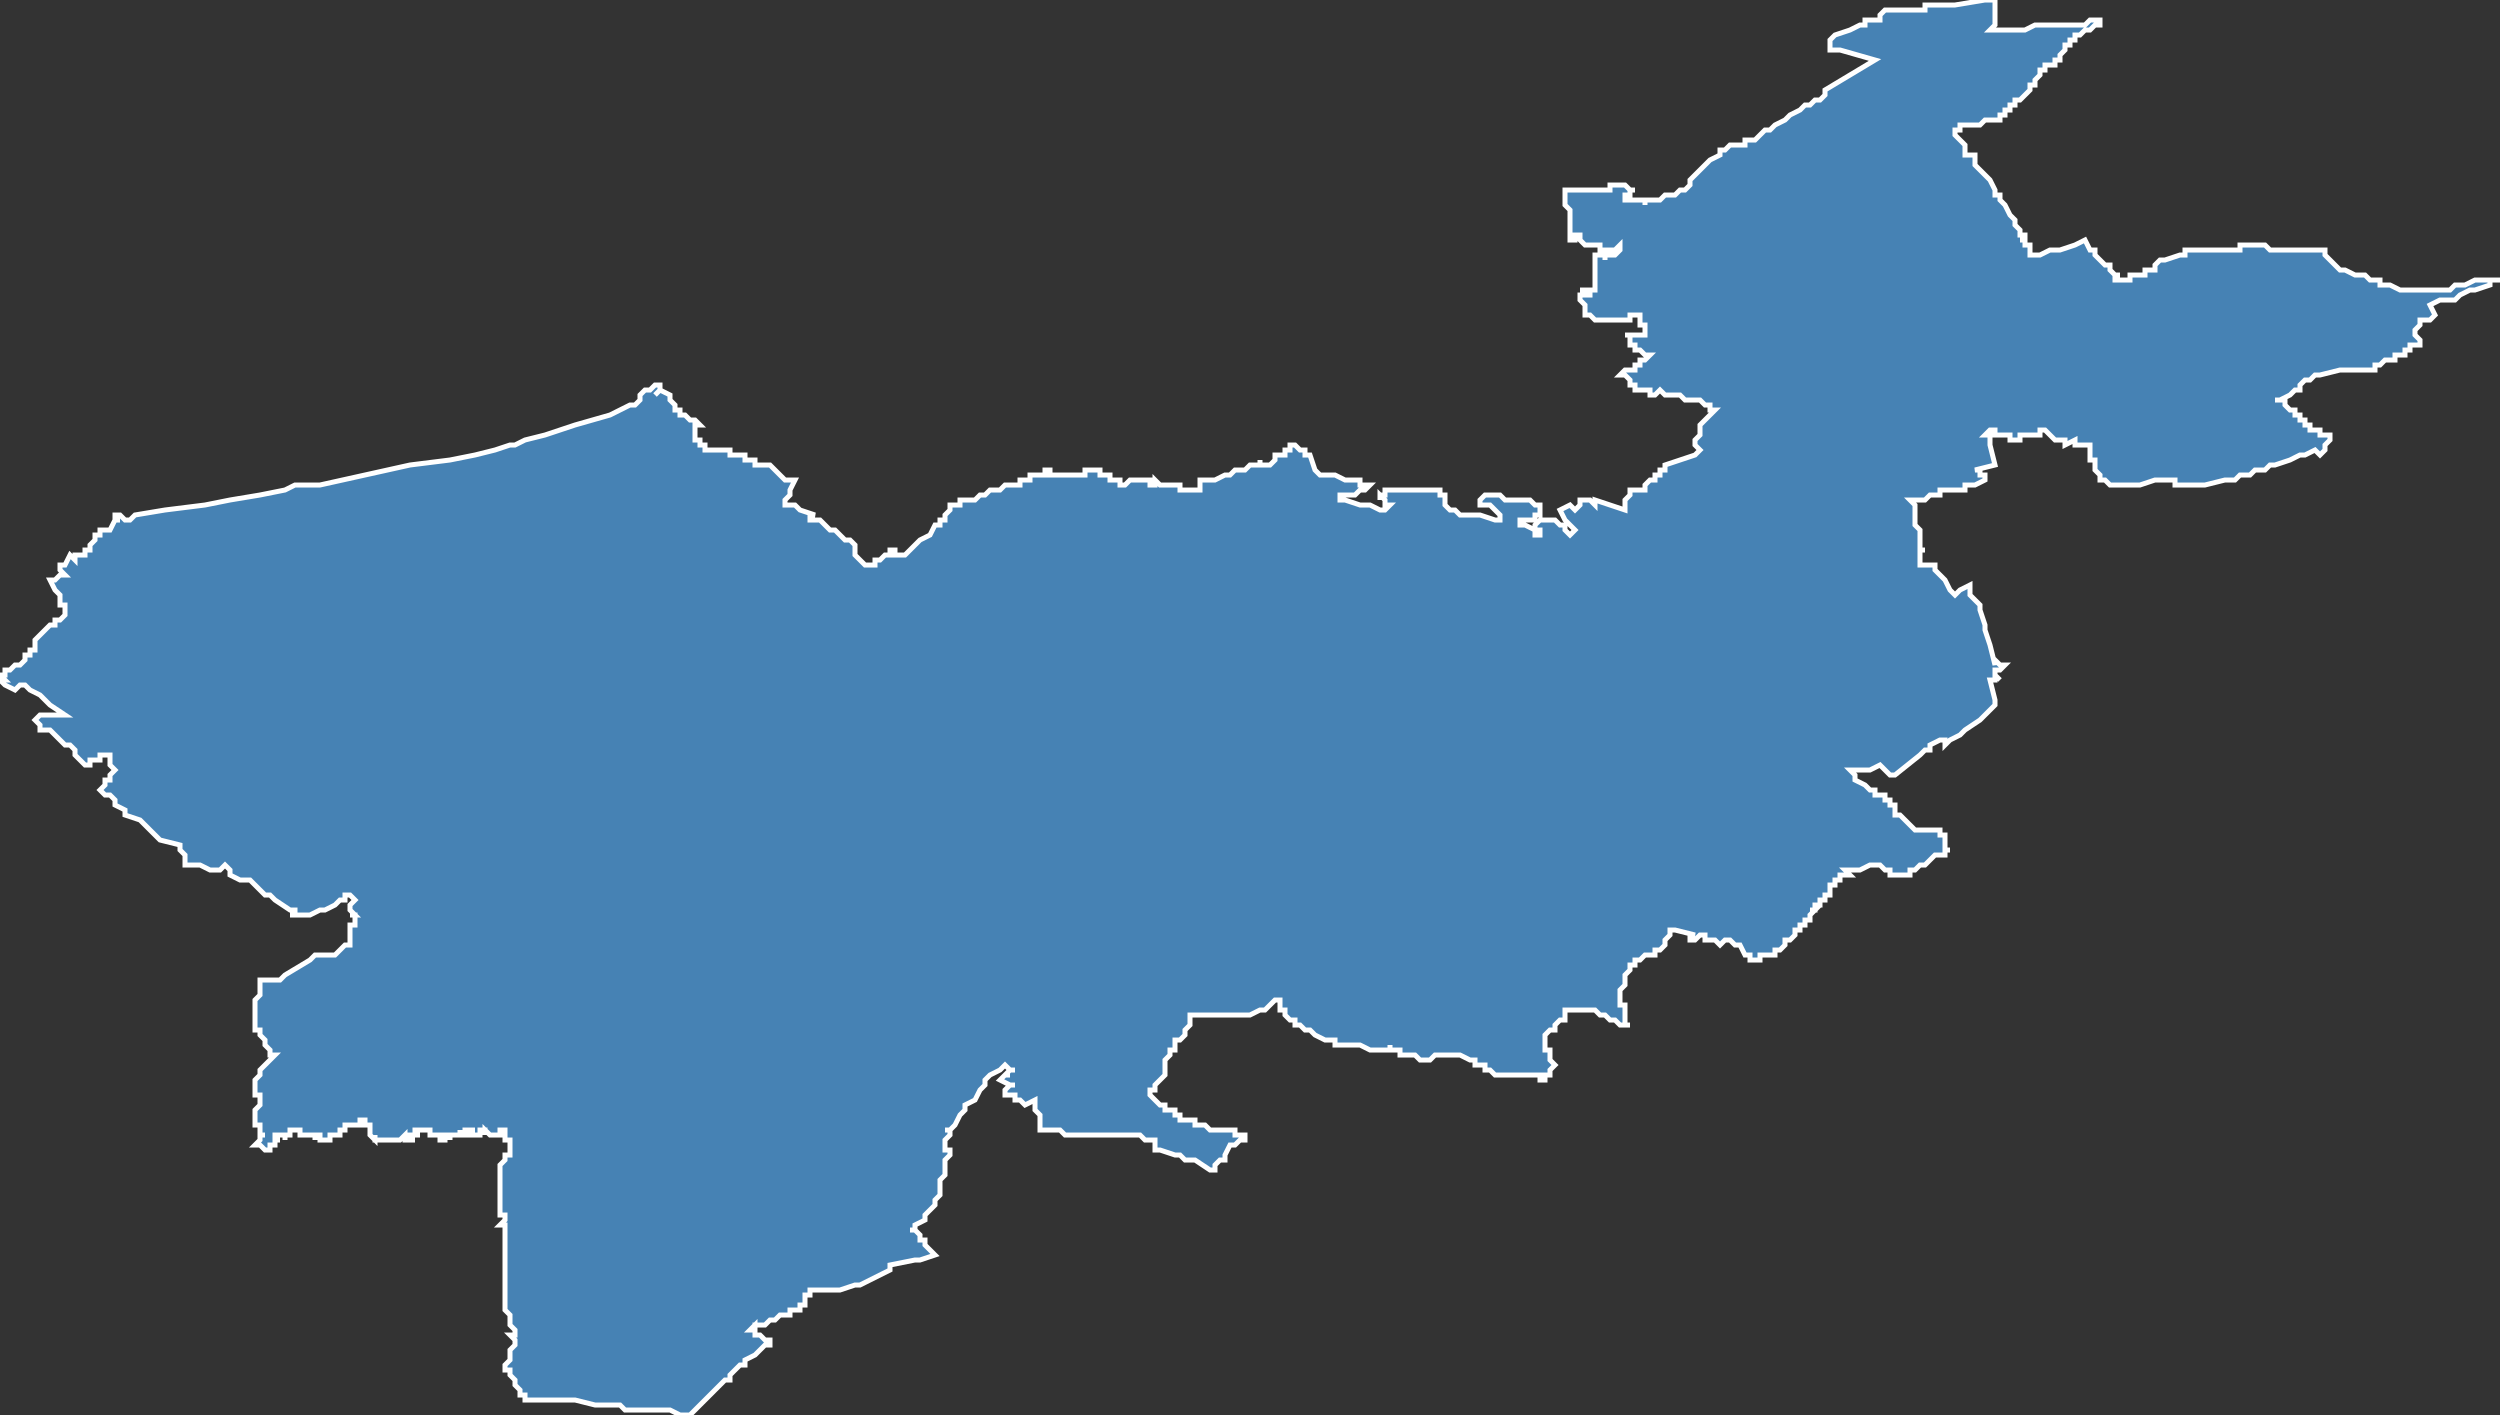 <?xml version="1.0" encoding="utf-8"?>
<svg version="1.1" id="svgmap" xmlns="http://www.w3.org/2000/svg" xmlns:xlink="http://www.w3.org/1999/xlink" x="0px" y="0px" width="100%" height="100%" viewBox="0 0 500 283">
<rect x="0" y="0" width="500" height="283" fill="#333333" stroke="none"/>
<polygon points="24,103 24,103 25,104 26,104 27,103 33,102 41,101 46,100 52,99 57,98 59,97 64,97 73,95 82,93 90,92 95,91 99,90 102,89 103,89 105,88 109,87 115,85 122,83 124,82 126,81 127,81 128,80 128,79 129,78 130,78 131,77 132,77 132,78 131,79 132,78 134,79 134,80 134,80 135,81 135,81 135,82 136,82 136,82 136,82 136,83 137,83 137,83 137,83 137,83 137,83 138,84 139,84 139,84 139,84 139,84 140,85 139,85 139,85 139,86 139,86 139,87 139,87 139,87 139,87 139,88 140,88 140,89 140,89 140,89 141,89 141,90 141,90 142,90 142,90 143,90 143,90 144,90 144,90 144,90 145,90 145,90 145,90 146,90 146,90 146,91 146,91 146,91 147,91 147,91 148,91 149,91 149,92 150,92 150,92 150,92 151,92 151,93 151,93 152,93 153,93 153,93 153,93 154,93 154,93 154,93 154,93 155,94 155,94 156,95 156,95 157,96 158,96 159,96 158,98 158,98 158,99 157,100 157,100 157,101 157,101 158,101 158,101 159,101 160,102 163,103 162,103 162,104 162,104 162,104 163,104 163,104 164,104 164,104 166,106 167,106 169,108 169,108 170,108 171,109 171,110 171,111 171,111 172,112 173,113 173,113 173,113 175,113 175,113 175,112 176,112 177,111 177,111 178,111 178,110 178,110 179,110 179,111 179,111 179,111 179,111 180,111 180,111 180,111 181,111 181,111 182,110 182,110 182,110 182,110 183,109 183,109 183,109 183,109 183,109 184,108 184,108 184,108 184,108 186,107 186,107 187,105 188,105 188,104 189,104 189,104 189,104 189,104 189,103 189,103 189,103 190,102 190,102 190,102 190,102 190,101 190,101 190,101 190,101 190,101 190,101 191,101 192,101 192,101 192,100 193,100 193,100 193,100 193,100 194,100 195,100 195,100 195,100 196,99 196,99 197,99 197,99 198,98 198,98 199,98 199,98 200,98 201,97 201,97 202,97 202,97 203,97 203,97 204,97 204,96 204,96 204,96 204,96 205,96 205,96 206,96 206,95 206,95 206,95 207,95 207,95 207,95 207,95 207,95 208,95 209,95 209,95 209,94 210,94 210,94 210,94 210,95 210,95 211,95 211,95 211,95 213,95 214,95 214,95 214,95 215,95 215,95 216,95 216,95 217,95 217,95 217,95 217,94 217,94 217,94 218,94 218,94 219,94 219,94 219,94 219,94 219,94 220,94 220,94 220,95 221,95 221,95 221,95 221,95 221,95 221,95 221,95 222,95 222,95 222,96 222,96 223,96 224,96 224,96 224,96 224,96 224,96 224,97 224,97 224,97 225,97 225,97 225,97 226,96 227,96 227,96 227,96 227,96 227,96 227,96 227,96 228,96 228,96 228,96 228,96 229,96 229,96 230,96 230,96 230,96 230,96 230,96 230,96 230,96 230,97 230,97 230,97 230,97 231,97 231,97 231,97 231,96 232,97 233,97 233,97 234,97 235,97 235,97 235,97 235,97 235,97 236,97 236,98 236,98 236,98 237,98 237,98 237,98 237,98 238,98 238,98 238,98 239,98 239,98 239,98 239,98 240,98 240,97 240,96 241,96 241,96 242,96 242,96 242,96 243,96 245,95 245,95 246,95 246,95 247,94 247,94 248,94 249,94 249,94 250,93 250,93 251,93 251,93 251,93 251,93 252,93 252,92 252,92 252,92 252,92 252,93 252,93 252,93 253,93 254,93 254,93 255,92 255,92 255,92 255,92 255,92 255,91 255,91 256,91 256,91 256,91 256,91 256,91 257,91 257,91 257,91 257,90 257,90 257,90 258,90 258,90 258,89 258,89 258,89 258,89 259,89 259,89 260,90 260,90 261,90 261,91 262,91 263,94 263,94 263,94 263,94 264,95 264,95 265,95 266,95 267,95 267,95 269,96 270,96 270,96 271,96 272,96 272,96 272,97 273,97 273,97 273,97 273,97 274,97 273,98 273,98 273,98 273,98 272,98 271,99 271,99 270,99 269,99 269,99 269,99 268,99 268,99 268,99 268,100 268,100 268,100 269,100 269,100 272,101 272,101 274,101 274,101 276,102 276,102 277,102 277,102 277,102 278,101 278,101 278,101 278,101 278,101 277,101 277,101 277,100 277,100 277,100 277,100 277,100 277,100 277,100 277,100 276,99 276,99 276,99 276,100 276,100 276,100 276,99 276,99 276,99 276,99 276,99 277,99 277,99 277,99 277,98 277,98 277,98 277,98 277,98 277,98 277,98 277,98 277,98 283,98 285,98 285,98 287,98 288,98 288,98 288,99 289,99 289,99 289,100 289,101 290,102 290,102 290,102 291,102 292,103 292,103 294,103 296,103 296,103 299,104 299,104 300,104 300,104 300,103 300,103 300,103 299,102 299,102 299,102 298,101 298,101 298,101 296,101 296,101 296,101 296,101 296,100 296,100 296,100 297,99 297,99 298,99 298,99 300,99 300,99 301,100 302,100 302,100 305,100 306,100 306,100 307,101 308,101 308,101 308,101 308,102 308,103 308,103 308,103 308,103 308,103 307,103 307,104 307,104 307,104 305,104 305,104 305,104 305,104 304,104 304,104 304,104 304,104 304,104 304,105 305,105 305,105 305,105 305,105 307,106 307,106 307,107 308,107 308,107 308,107 308,107 308,107 308,106 308,106 308,106 307,106 307,105 307,105 307,105 307,105 307,105 307,105 307,105 308,104 308,104 308,104 309,104 309,104 310,104 311,104 311,104 312,105 312,105 313,105 313,105 313,106 313,106 314,107 314,107 314,107 314,107 314,107 315,106 315,106 315,106 314,105 314,105 313,104 312,102 314,101 314,101 315,102 315,102 316,101 316,101 316,100 317,100 317,100 318,100 319,101 319,101 319,101 319,100 325,102 325,102 325,102 325,101 325,100 326,99 326,99 326,99 326,98 326,98 327,98 327,98 327,98 328,98 328,98 328,98 328,98 329,98 329,98 329,98 329,98 329,97 329,97 329,97 329,97 329,97 329,97 329,97 330,96 330,96 330,96 330,96 331,96 331,96 331,96 331,96 331,95 332,95 332,94 332,94 333,94 333,93 339,91 339,91 339,91 340,90 340,90 339,89 339,89 339,89 339,88 339,88 339,88 340,87 340,86 340,86 340,86 340,85 340,85 341,84 342,83 342,83 342,83 343,82 342,82 342,81 341,81 340,80 340,80 340,80 338,80 337,80 336,79 335,79 335,79 334,79 334,79 333,79 332,78 332,78 332,78 331,79 330,79 330,79 330,78 329,78 328,78 328,78 328,78 328,78 327,78 327,77 326,77 326,76 326,76 326,76 325,75 325,75 324,75 324,75 324,75 324,75 325,74 326,74 326,74 326,74 327,74 327,74 327,73 327,73 327,73 328,73 328,73 328,72 328,72 328,72 329,72 329,72 329,72 330,71 330,71 329,71 329,71 329,71 329,71 328,70 327,70 327,69 327,69 327,69 327,69 326,69 326,68 326,68 326,68 326,68 326,67 325,67 326,67 326,67 326,67 326,67 327,67 327,67 327,67 328,67 328,67 328,67 329,67 329,67 329,67 329,66 329,66 329,66 329,66 329,65 329,65 328,65 328,64 328,64 328,64 328,63 328,63 328,63 328,63 327,63 326,63 326,64 325,64 324,64 323,64 322,64 321,64 321,64 321,64 320,64 320,64 320,64 319,64 319,64 318,63 318,63 317,63 317,63 317,63 317,63 317,62 317,61 316,60 316,60 316,59 316,59 317,59 317,59 317,59 318,59 318,59 318,59 318,59 318,59 318,58 317,58 316,58 316,58 316,58 316,58 318,58 318,58 319,58 319,58 319,57 319,57 319,57 319,56 319,56 319,56 319,56 319,55 319,54 319,54 319,53 319,53 319,53 319,52 319,52 319,52 319,51 319,51 320,51 320,51 321,51 321,52 321,51 321,51 322,51 323,51 323,51 324,50 324,50 324,50 324,50 324,50 324,50 324,50 324,49 324,49 324,49 323,50 321,50 320,50 320,50 320,50 320,49 320,49 319,49 319,49 319,49 319,49 319,49 318,49 317,49 316,48 316,48 316,47 316,47 316,47 315,47 315,48 315,48 314,48 314,48 314,48 314,47 314,47 314,46 314,45 314,45 314,44 314,44 314,43 314,43 314,42 314,42 314,42 313,41 313,40 313,40 313,39 313,38 313,38 313,38 313,38 313,38 313,38 313,38 314,38 314,38 314,38 315,38 315,38 315,38 315,38 315,38 315,38 317,38 318,38 317,38 317,38 319,38 319,38 319,38 320,38 321,38 321,38 322,38 322,37 323,37 324,37 324,37 325,37 325,37 326,38 327,38 327,38 327,38 327,38 327,38 327,38 326,38 326,39 326,39 325,39 325,40 326,40 327,40 327,40 327,40 329,40 329,41 329,40 329,40 330,40 330,40 330,40 331,40 332,40 333,39 333,39 334,39 335,39 336,38 337,38 337,38 337,38 337,38 338,37 338,36 338,36 339,35 340,34 340,34 341,33 342,32 342,32 344,31 344,31 344,30 345,30 345,30 346,29 346,29 347,29 347,29 348,29 349,29 349,28 349,28 350,28 350,28 351,28 351,28 351,28 352,27 353,26 353,26 353,26 353,26 354,26 354,26 354,26 354,26 354,26 355,25 355,25 357,24 358,23 360,22 360,22 361,21 362,21 362,21 362,21 362,21 363,20 363,20 364,20 364,20 365,19 365,19 365,19 365,18 365,18 370,15 375,12 368,10 366,10 366,10 366,8 366,8 367,7 367,7 367,7 370,6 370,6 370,6 372,5 373,5 373,5 373,4 374,4 374,4 375,4 375,4 376,4 376,4 376,3 376,3 377,2 377,2 378,2 379,2 379,2 380,2 380,2 380,2 385,2 385,1 386,1 386,1 386,1 386,1 388,1 391,1 397,0 399,0 399,0 399,1 399,3 399,5 398,6 398,6 399,6 399,6 400,6 400,6 401,6 401,6 402,6 402,6 403,6 403,6 405,6 407,5 408,5 409,5 409,5 410,5 412,5 413,5 414,5 414,5 415,5 415,5 416,5 417,5 417,5 418,4 419,4 419,4 419,4 420,4 420,4 420,5 419,5 419,5 418,6 417,6 417,6 416,7 415,7 415,8 415,8 414,8 414,9 413,9 413,10 412,11 412,11 412,11 412,12 411,12 411,13 411,13 411,13 411,13 410,13 410,13 409,13 409,14 408,14 408,14 408,15 408,15 408,15 408,15 407,16 407,16 407,16 407,16 407,16 407,16 407,17 407,17 406,17 406,17 406,17 406,18 405,19 405,19 405,19 404,20 404,20 404,20 403,20 403,20 403,20 403,20 403,21 403,21 402,21 402,21 402,21 402,21 402,22 402,22 401,22 401,22 401,22 401,22 401,22 401,23 401,23 401,23 401,23 400,23 400,24 400,24 400,24 400,24 399,24 399,24 398,24 398,24 398,24 397,24 397,24 396,25 395,25 395,25 395,25 395,25 394,25 394,25 394,25 394,25 394,25 394,25 393,25 393,25 393,25 392,25 392,25 392,25 392,25 392,25 392,26 391,26 391,26 391,26 391,26 391,26 391,26 391,26 391,26 391,26 391,27 391,27 393,29 393,29 393,30 393,31 394,31 394,31 394,31 395,31 395,31 395,32 395,32 395,32 395,33 395,33 395,33 395,33 395,33 395,33 397,35 397,35 398,36 398,36 399,38 399,38 399,39 400,39 400,40 400,40 401,41 402,43 402,43 402,43 403,44 403,45 403,45 404,46 404,46 404,46 404,46 404,47 405,47 405,47 405,47 405,48 404,48 404,48 404,48 405,48 405,49 405,49 405,49 405,49 406,49 406,50 406,50 406,51 406,51 406,51 408,51 410,50 410,50 410,50 412,50 415,49 417,48 418,50 418,50 419,50 419,51 421,53 421,53 422,53 422,54 423,55 424,55 424,55 423,55 423,56 423,56 423,56 424,56 424,56 424,56 424,56 424,56 424,56 424,56 425,56 425,56 425,56 425,56 425,56 425,56 425,56 426,56 426,55 426,55 427,55 427,55 427,55 427,55 427,55 427,55 428,55 428,55 428,55 428,55 428,55 429,55 429,55 429,55 429,55 429,54 429,54 430,54 430,54 430,54 431,54 431,53 431,53 431,53 431,53 431,53 432,52 433,52 433,52 436,51 436,51 436,51 436,51 437,51 437,51 437,50 437,50 437,50 437,50 437,50 437,50 437,50 437,50 438,50 438,50 438,50 438,50 439,50 439,50 439,50 439,50 439,50 440,50 440,50 440,50 440,50 441,50 442,50 442,50 443,50 443,50 443,50 443,50 443,50 443,50 443,50 443,50 444,50 444,50 444,50 444,50 445,50 445,50 445,50 446,50 446,50 446,50 446,50 447,50 447,50 448,50 448,49 448,49 449,49 449,49 449,49 450,49 450,49 450,49 451,49 451,49 452,49 452,49 452,49 453,49 453,49 453,49 453,49 453,49 454,50 455,50 456,50 456,50 456,50 456,50 456,50 457,50 457,50 457,50 458,50 458,50 459,50 458,50 458,50 465,50 465,50 465,51 465,51 465,51 465,51 465,51 466,52 466,52 468,54 469,54 469,54 469,54 471,55 471,55 472,55 473,55 473,55 473,55 474,56 474,56 474,56 474,56 475,56 476,56 476,56 476,57 477,57 477,57 478,57 478,57 480,58 480,58 481,58 481,58 482,58 482,58 483,58 483,58 484,58 484,58 485,58 486,58 486,58 487,58 488,58 488,58 488,58 488,58 489,58 490,58 491,57 492,57 493,57 495,56 498,56 499,56 500,56 498,56 498,57 495,58 495,58 494,58 494,58 492,59 491,60 490,60 489,60 488,60 488,60 488,60 486,61 486,61 486,61 487,63 487,63 487,63 486,64 486,64 486,64 484,64 484,64 484,65 484,65 484,65 484,65 483,66 483,66 483,66 483,66 483,67 484,68 484,68 484,68 484,68 484,68 484,68 484,69 483,69 483,69 483,69 482,69 482,70 482,70 482,70 481,70 481,70 481,70 481,71 481,71 480,71 480,71 479,71 479,72 479,72 479,72 479,72 479,72 479,72 478,72 478,72 478,72 478,72 477,72 477,72 477,72 476,73 476,73 476,73 475,73 475,74 475,74 474,74 474,74 474,74 473,74 472,74 472,74 471,74 471,74 470,74 470,74 468,74 468,74 464,75 464,75 464,75 463,75 463,75 463,75 462,76 462,76 462,76 461,76 461,76 461,76 461,76 460,77 460,77 460,78 459,78 459,78 458,79 458,79 456,80 455,80 455,80 455,80 455,80 455,80 455,80 455,80 455,80 456,80 457,80 457,80 457,81 458,82 459,82 459,83 459,83 460,83 460,83 460,83 460,84 460,84 461,84 461,84 461,85 461,85 461,85 461,85 461,85 461,85 461,85 462,85 462,85 462,85 462,85 462,86 463,86 463,86 463,86 463,86 464,86 464,86 464,86 464,86 464,86 464,86 464,87 464,87 464,87 465,87 465,87 465,87 465,87 465,87 465,87 466,87 466,87 466,88 465,89 465,89 465,90 464,91 464,91 463,90 461,91 460,91 460,91 458,92 455,93 454,93 453,94 452,94 451,94 450,95 448,95 448,95 447,96 447,96 447,96 446,96 445,96 445,96 445,96 441,97 440,97 440,97 439,97 437,97 437,97 435,97 435,97 435,96 435,96 435,96 432,96 431,96 428,97 427,97 427,97 422,97 422,97 422,97 422,97 421,96 421,96 421,96 421,96 420,96 420,95 420,95 419,94 419,94 419,93 419,93 419,93 419,92 418,92 418,90 418,89 415,89 415,88 413,89 413,89 413,88 412,88 412,88 412,88 411,88 409,86 409,86 409,86 409,86 409,86 408,86 408,87 408,87 408,87 408,87 408,87 407,87 407,87 407,87 407,87 407,87 407,87 407,87 407,87 407,87 406,87 406,87 406,87 406,87 406,87 405,87 405,87 405,87 405,87 405,87 404,87 404,87 404,87 404,87 404,87 404,87 404,88 404,88 403,88 403,88 403,88 403,88 402,88 402,87 402,87 402,87 402,87 401,87 401,87 401,87 401,87 401,87 401,87 401,87 400,87 400,87 400,87 400,87 400,87 400,87 400,87 400,87 399,87 399,87 399,87 399,87 399,87 399,87 399,86 399,86 398,86 398,86 398,86 398,86 398,86 397,87 397,87 397,87 397,87 398,87 398,87 398,88 398,88 398,88 398,88 398,88 398,88 398,89 398,89 399,93 399,93 395,94 395,94 395,94 396,94 396,94 396,94 396,95 397,95 397,95 397,96 397,96 397,96 395,97 394,97 394,97 393,97 393,98 392,98 392,98 392,98 392,98 391,98 390,98 388,98 388,98 388,99 387,99 386,99 386,99 385,100 384,100 384,100 384,100 384,100 384,100 384,100 383,100 383,100 383,100 382,100 383,101 383,101 383,101 383,101 383,101 383,102 383,103 383,103 383,103 383,103 383,103 383,104 383,104 383,104 383,104 383,104 383,104 383,105 383,105 384,106 384,106 384,106 384,109 384,110 385,110 385,110 384,110 384,110 384,110 384,110 384,110 384,111 384,111 384,112 384,113 384,113 385,113 387,113 387,113 387,114 388,115 388,115 388,115 388,115 389,116 390,118 391,119 391,119 391,119 392,118 394,117 394,117 394,118 394,118 394,118 394,119 396,121 396,122 397,125 397,126 398,129 399,133 399,133 399,133 399,133 399,133 399,133 399,132 399,132 399,132 400,133 400,133 400,133 400,133 401,133 401,133 401,133 401,133 401,133 401,133 401,133 401,133 401,133 401,133 400,134 400,134 400,134 400,134 400,134 400,134 400,134 400,134 399,134 399,134 399,134 399,134 399,134 399,134 399,135 399,135 399,135 399,135 399,135 399,135 399,135 399,135 399,135 400,136 400,136 400,136 400,136 400,136 399,135 399,135 399,135 399,136 399,136 398,136 398,136 398,136 398,136 399,140 399,141 399,141 399,141 399,141 396,144 393,146 393,146 393,146 393,146 392,147 390,148 390,148 389,149 389,149 389,149 389,149 389,148 389,148 389,148 388,148 386,149 386,150 385,150 384,151 384,151 384,151 384,151 384,151 379,155 378,155 378,155 377,154 376,153 376,153 376,153 374,154 374,154 373,154 373,154 373,154 373,154 372,154 372,154 370,154 370,154 370,154 370,154 371,155 371,155 371,155 371,156 373,157 374,158 375,158 375,159 376,159 377,159 377,159 377,160 378,160 378,161 379,161 379,162 379,162 379,163 380,163 380,163 380,163 382,165 383,166 383,166 383,166 383,166 384,166 385,166 385,166 386,166 387,166 387,166 388,166 388,166 388,167 389,167 389,167 389,168 389,168 389,169 389,169 389,170 390,170 389,170 389,170 389,170 389,171 389,171 388,171 388,171 388,171 388,171 387,171 387,171 387,171 387,171 387,171 387,171 386,172 386,172 386,172 386,172 386,172 385,173 385,173 384,173 384,173 384,173 384,173 384,173 384,173 384,173 384,173 383,174 383,174 383,174 383,174 383,174 383,174 383,174 382,174 382,174 382,174 382,174 382,174 382,175 382,175 382,175 382,175 381,175 381,175 381,175 381,175 381,175 381,175 381,175 381,175 381,175 381,175 381,175 381,175 381,175 381,175 381,175 381,175 380,175 380,175 380,175 380,175 379,175 379,175 379,175 379,175 379,175 378,175 378,175 378,175 378,175 378,175 378,175 378,175 378,174 377,174 376,173 376,173 376,173 375,173 375,173 375,173 374,173 374,173 374,173 374,173 374,173 374,173 374,173 374,173 374,173 374,173 374,173 372,174 372,174 372,174 372,174 372,174 372,174 371,174 371,174 371,174 371,174 371,174 371,174 370,174 370,174 370,174 370,174 370,174 370,174 369,174 369,174 369,174 370,175 370,175 370,175 370,175 369,175 369,175 369,175 369,175 369,175 368,175 368,176 368,176 368,176 368,176 367,176 367,177 367,177 366,177 366,177 366,177 366,178 366,178 366,178 366,178 366,178 366,178 366,178 366,179 366,179 366,179 365,179 365,179 365,179 365,179 365,180 364,180 364,180 364,181 364,181 364,181 363,181 363,182 363,182 362,182 362,182 363,182 362,183 362,183 362,183 362,184 362,184 362,184 361,184 361,184 361,185 361,185 361,185 361,185 360,185 360,185 360,185 360,186 360,186 360,186 360,186 360,186 360,186 360,186 360,186 360,186 359,186 359,186 359,186 359,186 359,187 359,187 359,187 359,187 359,187 358,188 358,188 358,188 358,188 357,188 357,188 357,189 357,189 356,190 356,190 356,190 356,190 356,190 356,190 356,190 355,190 355,191 355,191 353,191 353,191 353,191 352,191 352,191 352,191 352,191 352,192 352,192 352,192 352,192 351,192 351,192 350,192 350,191 349,191 349,191 349,191 348,189 347,189 346,188 345,188 344,189 344,189 343,188 343,188 342,188 342,188 341,188 341,187 341,187 341,187 341,187 340,187 339,188 339,188 339,188 338,188 338,187 339,187 339,187 335,186 335,186 334,186 334,186 334,187 334,187 334,187 333,188 333,188 333,189 333,189 333,189 332,190 332,190 332,190 331,190 331,191 330,191 329,191 328,192 327,192 327,193 326,193 326,193 326,194 325,195 325,195 325,196 325,197 324,198 324,199 324,200 324,200 324,201 325,201 325,202 325,203 325,203 325,203 325,203 325,205 325,205 326,205 326,205 325,205 325,205 324,205 323,204 322,204 322,204 322,204 321,203 320,203 320,203 319,202 319,202 318,202 318,202 318,202 318,202 317,202 316,202 315,202 315,202 314,202 314,202 313,202 313,202 313,202 313,202 313,202 313,203 313,203 313,204 312,204 312,204 311,205 311,206 311,206 310,206 309,207 309,207 309,207 309,207 309,207 309,207 309,207 309,208 309,208 309,208 309,209 309,209 309,209 309,209 309,209 309,210 310,210 310,210 310,210 310,210 310,210 310,210 310,210 310,210 310,211 310,211 310,211 310,211 310,211 310,211 310,211 310,211 310,211 310,212 310,212 310,212 310,212 311,213 311,213 311,213 311,213 311,213 310,214 310,214 310,214 310,214 310,214 310,214 310,214 310,215 310,215 309,215 309,215 309,216 309,216 309,216 309,216 309,216 309,216 308,216 308,216 308,216 308,216 308,216 308,215 307,215 307,215 307,215 306,215 306,215 306,215 306,215 306,215 306,215 306,215 305,215 305,215 305,215 305,215 305,215 305,215 305,215 305,215 305,215 304,215 304,215 304,215 304,215 304,215 304,215 303,215 303,215 303,215 303,215 303,215 303,215 303,215 302,215 302,215 302,215 302,215 302,215 302,215 302,215 302,215 301,215 301,215 301,215 301,215 301,215 301,215 301,215 300,215 300,215 300,215 300,215 300,215 300,215 300,215 300,215 300,215 300,215 299,215 299,215 299,215 298,214 297,214 297,213 296,213 296,213 295,213 295,212 294,212 292,211 291,211 291,211 291,211 289,211 287,211 286,212 286,212 286,212 286,212 285,212 284,212 284,212 283,211 283,211 281,211 281,211 281,211 280,211 280,211 280,210 279,210 279,210 279,210 279,210 278,210 278,209 278,210 277,210 277,210 277,210 277,210 275,210 275,210 274,210 274,210 274,210 272,209 271,209 271,209 270,209 270,209 269,209 269,209 269,209 268,209 268,209 267,209 267,208 266,208 266,208 266,208 265,208 265,208 265,208 263,207 262,206 261,206 261,206 260,205 260,205 260,205 259,205 259,205 259,205 259,204 259,204 258,204 258,204 258,204 258,204 258,204 257,203 257,202 257,202 257,202 256,202 256,202 256,201 256,200 255,200 254,201 253,202 252,202 250,203 250,203 250,203 249,203 248,203 247,203 246,203 245,203 244,203 242,203 241,203 239,203 239,203 239,203 238,203 238,203 238,204 238,204 238,204 238,205 238,205 238,205 238,205 238,205 238,205 238,205 237,206 237,206 237,206 237,206 237,206 237,207 237,207 237,207 237,207 236,208 236,208 235,208 235,208 235,209 235,209 235,209 235,209 235,209 235,209 235,209 235,209 235,209 235,209 235,209 235,210 234,210 234,210 234,211 234,211 234,211 233,212 233,213 233,214 233,214 233,215 232,216 232,216 232,216 232,216 231,217 231,217 231,217 231,217 231,217 231,217 231,217 231,218 230,218 230,218 230,218 230,219 230,219 230,219 230,219 230,219 230,219 231,220 231,220 231,220 231,220 232,221 232,221 232,221 233,221 233,221 233,222 233,222 234,222 234,222 234,222 234,222 234,222 234,222 234,222 234,222 234,222 235,222 235,222 235,222 235,222 235,223 235,223 235,223 235,223 235,223 235,223 236,223 236,224 236,224 237,224 237,224 238,224 238,224 238,224 238,224 238,224 239,224 239,224 239,225 240,225 240,225 240,225 240,225 240,225 240,225 240,225 240,225 241,225 241,225 241,225 241,225 242,226 242,226 242,226 243,226 244,226 244,226 245,226 245,226 245,226 245,226 245,226 246,226 246,226 246,226 246,226 246,226 246,226 246,226 246,226 246,226 246,226 247,226 247,226 247,226 247,226 247,226 247,226 247,227 247,227 247,227 247,227 247,227 248,227 248,227 248,227 249,227 249,228 249,228 249,228 248,228 248,228 248,228 248,228 247,229 246,229 246,229 245,231 245,232 244,232 244,232 243,233 243,233 243,234 242,234 239,232 237,232 236,231 235,231 232,230 232,230 232,230 232,230 231,230 231,229 231,228 230,228 230,228 229,228 229,228 228,227 226,227 226,227 224,227 224,227 223,227 223,227 223,227 222,227 222,227 221,227 221,227 219,227 218,227 217,227 217,227 217,227 216,227 216,227 216,227 216,227 216,227 215,227 214,227 213,227 213,227 213,227 212,226 211,226 211,226 209,226 208,226 208,226 208,226 208,225 208,225 208,224 208,224 208,224 208,223 208,223 207,222 207,222 207,222 207,221 207,220 207,220 205,221 205,221 204,220 203,220 203,219 202,219 202,219 201,219 201,219 201,218 202,217 203,217 202,217 200,216 200,216 200,216 201,215 202,215 201,215 201,215 202,214 202,214 203,214 202,214 201,213 201,213 200,214 198,215 197,216 197,217 196,218 195,220 193,221 193,222 193,222 192,223 191,225 190,226 190,226 190,226 189,226 189,226 190,226 190,227 189,228 189,229 189,229 189,229 189,230 190,230 190,231 190,231 189,232 189,234 189,234 189,234 189,235 189,235 188,236 188,237 188,239 188,239 187,240 187,240 187,241 186,242 185,243 185,243 185,244 185,244 185,244 183,245 183,246 182,246 182,246 182,246 183,246 183,246 184,247 184,248 185,248 185,249 185,249 186,250 187,251 184,252 183,252 178,253 178,253 178,254 178,254 178,254 176,255 174,256 172,257 172,257 171,257 171,257 171,257 171,257 171,257 171,257 171,257 171,257 168,258 168,258 168,258 167,258 167,258 166,258 166,258 166,258 166,258 166,258 165,258 165,258 165,258 165,258 165,258 164,258 164,258 164,258 164,258 164,258 164,258 163,258 163,258 163,258 163,258 163,258 163,258 162,258 162,258 162,259 162,259 162,259 162,259 161,259 161,259 161,259 161,259 161,260 161,260 161,260 161,260 161,260 161,261 161,261 161,261 161,261 161,261 161,261 161,261 161,261 161,261 160,261 160,261 160,261 160,261 160,261 160,262 159,262 158,262 158,262 158,262 158,262 158,263 157,263 157,263 157,263 156,263 155,264 155,264 155,264 155,264 154,264 154,264 154,264 153,265 153,265 153,265 153,265 152,265 152,265 152,265 152,265 152,265 152,265 152,265 152,265 152,265 152,265 151,265 151,265 151,265 151,265 151,265 151,266 151,266 151,266 151,266 151,266 151,266 151,266 151,266 151,265 151,265 151,265 150,266 150,266 150,266 150,266 151,266 151,266 150,266 150,266 150,266 151,266 151,266 151,267 151,267 151,267 151,267 151,267 151,267 151,267 151,267 151,267 151,267 151,267 151,267 151,267 151,267 151,267 151,267 152,267 152,267 152,267 152,267 152,267 152,267 153,268 153,268 153,268 153,268 154,268 154,269 154,269 154,269 153,269 153,269 152,270 152,270 152,270 152,270 152,270 152,270 152,270 151,271 151,271 151,271 149,272 149,272 149,272 149,273 149,273 149,273 149,273 148,273 147,274 147,274 146,275 146,275 146,276 145,276 144,277 142,279 141,280 140,281 139,282 138,283 137,283 136,283 136,283 136,283 136,283 136,283 136,283 136,283 134,282 134,282 132,282 132,282 130,282 129,282 128,282 125,282 125,282 124,281 123,281 123,281 123,281 123,281 123,281 123,281 123,281 122,281 120,281 120,281 119,281 119,281 115,280 114,280 111,280 110,280 109,280 108,280 108,280 106,280 106,280 105,280 105,280 105,279 104,279 104,278 103,277 103,276 103,276 102,275 102,275 102,275 102,274 101,274 101,273 101,273 101,273 101,273 101,273 102,272 102,272 102,272 102,272 102,271 102,271 102,271 102,271 102,271 102,270 102,270 103,269 103,269 103,268 102,267 103,267 103,267 103,267 103,267 103,267 103,267 103,267 103,267 103,267 103,266 103,266 103,266 103,266 103,266 102,265 102,265 102,265 102,263 101,262 101,261 101,260 101,260 101,260 101,259 101,259 101,259 101,259 101,259 101,258 101,256 101,256 101,255 101,255 101,255 101,255 101,254 101,252 101,252 101,251 101,251 101,251 101,251 101,250 101,250 101,250 101,249 101,249 101,249 101,248 101,248 101,248 101,246 101,245 100,245 100,245 100,245 101,244 101,243 100,243 100,242 100,241 100,241 100,241 100,241 100,241 100,238 100,238 100,237 100,237 100,236 100,235 100,235 100,235 100,234 100,234 100,234 100,234 100,233 100,233 100,233 101,232 101,232 101,232 101,231 102,231 102,231 102,229 102,229 102,229 102,228 101,228 101,228 101,228 101,228 101,227 101,227 101,226 101,226 101,226 101,226 101,226 101,226 100,226 100,226 100,226 100,227 99,227 99,227 99,227 99,227 99,227 98,227 97,226 97,226 97,226 97,226 97,226 97,227 97,227 97,227 97,226 96,226 96,226 96,226 96,226 96,226 96,226 96,226 96,226 96,226 96,226 96,226 96,226 96,226 96,227 96,227 96,227 95,227 95,227 95,227 94,227 94,227 94,227 94,227 94,227 94,226 94,226 94,226 94,226 94,226 94,226 95,226 94,226 94,226 94,226 94,226 93,226 93,226 93,227 92,227 92,227 92,227 92,227 92,227 92,227 92,227 92,227 92,226 92,227 92,227 92,227 92,227 91,227 91,227 91,227 91,227 91,227 91,227 91,227 91,227 90,227 90,227 90,227 90,227 90,227 90,227 90,228 90,228 90,228 90,228 90,228 90,228 90,228 90,227 90,227 90,227 90,227 89,227 89,227 89,227 89,227 89,227 89,228 89,228 89,228 89,228 89,228 89,228 89,228 89,228 88,228 88,228 88,228 88,227 88,227 88,227 88,227 88,227 88,227 87,227 87,227 87,227 87,227 86,227 86,227 86,227 86,227 86,227 86,227 86,227 86,226 86,226 85,226 85,226 85,226 84,226 84,226 83,226 83,226 83,227 84,227 84,227 84,227 84,227 83,227 83,227 82,227 82,228 82,228 82,228 82,228 82,228 83,228 83,228 82,228 82,228 82,228 82,228 82,228 82,228 81,228 81,228 81,228 81,228 81,227 81,227 81,227 80,228 80,228 79,228 79,228 79,228 79,228 79,228 79,228 78,228 78,228 78,228 78,228 78,228 78,228 78,228 77,228 77,228 77,228 77,228 77,228 77,228 77,228 77,228 77,228 76,228 76,228 76,228 76,228 76,228 76,228 76,228 76,228 76,228 76,228 76,228 76,228 75,228 75,228 75,228 75,228 75,228 75,228 75,227 75,227 75,228 75,228 74,227 74,227 74,227 74,227 74,227 74,226 74,226 74,226 74,226 74,226 74,225 74,225 74,225 74,225 73,225 73,225 73,225 73,225 73,225 73,225 73,225 73,225 73,225 73,224 73,224 72,224 72,224 72,224 72,225 71,225 71,225 71,225 70,225 70,225 70,225 70,225 69,225 69,226 69,226 69,226 69,226 69,226 69,226 68,226 68,226 68,226 68,226 68,227 67,227 67,227 67,227 67,227 67,227 66,227 66,228 65,228 65,228 65,228 65,228 65,228 64,228 64,227 63,227 63,227 63,227 63,227 63,228 63,227 63,227 62,227 62,227 62,227 62,227 61,227 61,227 61,227 61,227 60,227 60,227 60,227 60,227 60,227 60,227 60,226 60,226 60,226 60,226 60,226 60,226 59,226 59,226 59,226 59,226 59,226 59,226 59,226 59,226 59,226 59,226 58,226 58,226 58,226 58,226 58,227 58,227 58,227 58,227 58,227 58,227 58,227 58,227 58,227 58,227 57,227 57,227 57,227 57,228 57,228 57,228 57,228 57,227 57,227 56,227 56,227 56,227 56,227 56,227 55,227 55,227 55,227 55,228 56,228 56,228 56,228 55,228 55,228 55,229 55,229 54,229 54,229 54,229 54,229 54,230 54,230 53,230 53,230 53,230 52,229 52,229 52,229 51,229 51,229 51,229 51,229 52,228 52,228 52,228 52,227 52,227 53,227 52,227 52,226 52,226 52,226 52,225 51,225 51,225 51,225 51,225 51,225 51,224 51,224 51,223 51,223 51,223 51,223 51,223 51,223 51,223 51,223 51,222 51,222 51,222 51,222 51,222 52,221 52,221 52,221 52,220 52,220 52,220 52,220 52,220 52,220 52,220 52,219 52,219 52,219 51,219 51,219 51,218 51,218 51,218 51,217 51,217 51,216 51,216 51,216 51,216 51,216 52,215 52,215 52,214 54,212 54,212 54,212 55,211 55,211 55,211 55,211 54,211 54,210 53,209 53,208 52,207 52,207 52,207 52,206 51,206 51,206 51,205 51,204 51,204 51,204 51,203 51,203 51,203 51,202 51,202 51,201 51,201 51,201 51,200 52,199 52,196 54,196 54,196 55,196 56,196 56,196 56,196 57,195 62,192 63,191 65,191 67,191 67,191 68,190 68,190 69,189 70,189 70,188 70,188 70,187 70,187 70,186 70,186 70,185 70,185 70,185 71,185 71,184 71,184 71,184 71,183 71,183 70,183 71,183 70,183 71,183 70,182 70,182 70,182 70,181 70,181 70,181 70,181 70,181 71,180 71,180 71,180 71,180 70,179 70,179 69,179 69,180 69,180 69,180 69,180 68,180 68,180 68,180 67,181 65,182 65,182 65,182 64,182 62,183 62,183 62,183 62,183 61,183 61,183 60,183 58,183 58,183 59,183 59,182 58,182 55,180 54,179 53,179 52,178 51,177 50,176 49,176 48,176 48,176 46,175 46,174 45,173 44,174 44,174 43,174 43,174 43,174 42,174 42,174 40,173 39,173 39,173 39,173 38,173 38,173 38,173 38,173 37,173 37,173 37,172 37,172 37,171 36,170 36,170 36,170 36,169 36,169 32,168 31,167 31,167 29,165 29,165 29,165 28,164 28,164 25,163 25,162 23,161 23,160 22,159 22,159 22,159 21,159 20,158 21,157 21,157 21,156 22,156 22,155 23,154 23,154 22,153 22,153 22,152 22,152 22,152 22,151 21,151 21,151 21,151 20,151 20,151 20,152 20,152 19,152 19,152 18,152 18,152 18,153 17,153 17,153 16,152 16,152 16,152 16,152 16,152 15,151 15,151 15,150 15,150 14,149 14,149 13,149 13,149 12,148 12,148 11,147 11,147 10,146 9,146 8,146 8,145 7,144 7,144 7,144 8,143 8,143 11,143 13,143 10,141 10,141 10,141 9,140 8,139 8,139 8,139 6,138 6,138 5,137 4,137 3,138 1,137 0,136 1,136 0,135 1,135 1,134 2,134 2,134 3,133 3,133 4,133 5,132 5,131 6,131 6,131 6,130 7,130 7,130 7,129 7,128 8,127 8,127 8,127 9,126 9,126 9,126 10,125 10,125 11,125 11,125 11,124 12,124 12,124 12,124 12,124 13,123 13,123 13,122 13,122 13,121 12,121 12,120 12,120 12,120 12,120 12,119 11,118 11,118 10,116 11,116 11,116 11,116 12,115 12,115 13,115 12,114 12,113 13,113 14,111 15,112 15,111 16,111 16,111 16,111 16,111 17,111 17,110 17,110 17,110 18,110 18,109 19,108 19,107 20,107 20,106 21,106 21,106 22,106 22,106 23,104 24,104 23,104 23,103 24,103 24,103 24,103" id="5023" class="canton" fill="steelblue" stroke-width="1" stroke="white" geotype="canton" geoname="Saint-Lô-2" code_insee="5023" code_departement="50" nom_departement="Manche" code_region="28" nom_region="Normandie"/></svg>